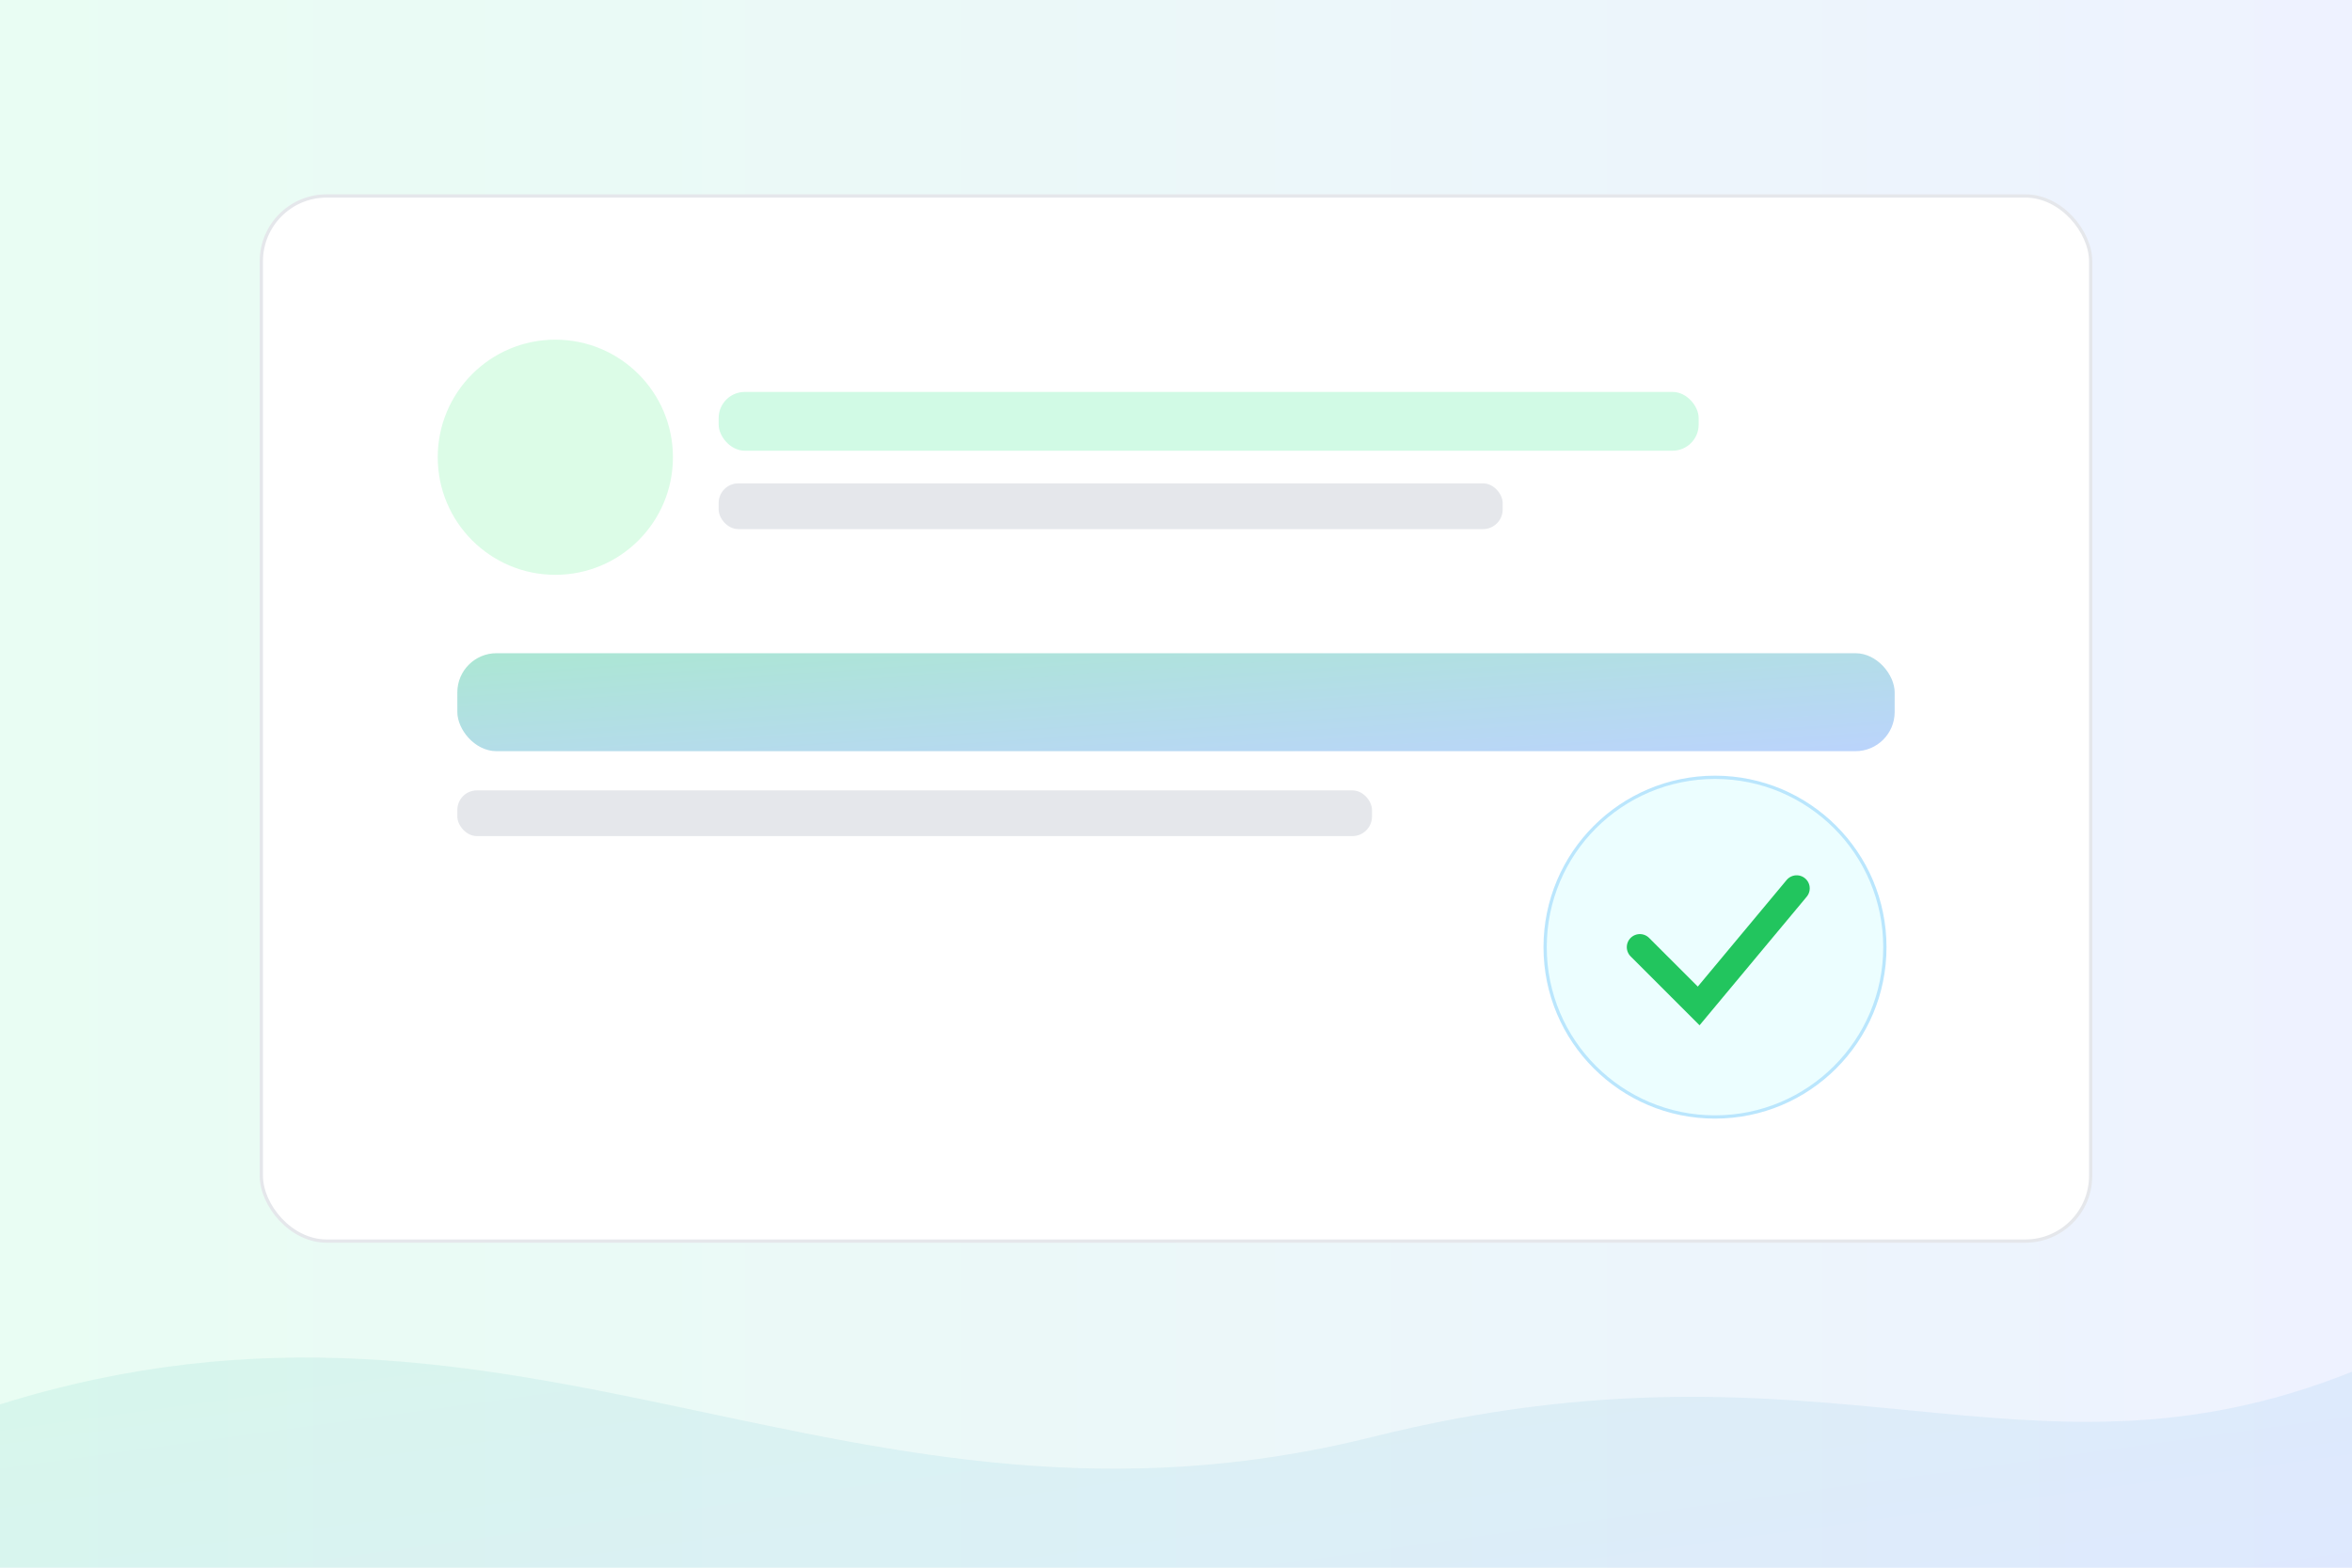 <svg width="720" height="480" viewBox="0 0 720 480" fill="none" xmlns="http://www.w3.org/2000/svg">
  <defs>
    <linearGradient id="g1" x1="0" y1="0" x2="1" y2="1">
      <stop offset="0%" stop-color="#10b981" stop-opacity="0.35"/>
      <stop offset="100%" stop-color="#3b82f6" stop-opacity="0.35"/>
    </linearGradient>
    <linearGradient id="g2" x1="0" y1="0" x2="1" y2="0">
      <stop offset="0%" stop-color="#e9fdf3"/>
      <stop offset="100%" stop-color="#eef2ff"/>
    </linearGradient>
    <filter id="shadow" x="-20%" y="-20%" width="140%" height="140%">
      <feDropShadow dx="0" dy="10" stdDeviation="12" flood-color="#000" flood-opacity="0.08"/>
    </filter>
  </defs>
  <rect x="0" y="0" width="720" height="480" fill="url(#g2)"/>
  <!-- Card -->
  <g filter="url(#shadow)">
    <rect x="80" y="60" rx="20" width="560" height="320" fill="#ffffff" stroke="#e5e7eb"/>
    <circle cx="170" cy="140" r="36" fill="#dcfce7"/>
    <rect x="220" y="120" rx="8" width="300" height="18" fill="#d1fae5"/>
    <rect x="220" y="148" rx="6" width="240" height="14" fill="#e5e7eb"/>
    <rect x="140" y="200" rx="12" width="440" height="30" fill="url(#g1)"/>
    <rect x="140" y="242" rx="6" width="280" height="14" fill="#e5e7eb"/>
    <g>
      <circle cx="525" cy="290" r="52" fill="#ecfeff" stroke="#bae6fd"/>
      <path d="M502 290 l18 18 l30 -36" stroke="#22c55e" stroke-width="8" fill="none" stroke-linecap="round"/>
    </g>
  </g>
  <!-- Decorative waves -->
  <path d="M0,430 C160,380 260,480 420,440 C560,405 620,460 720,420 L720,480 L0,480 Z" fill="url(#g1)" opacity="0.25"/>
</svg>
